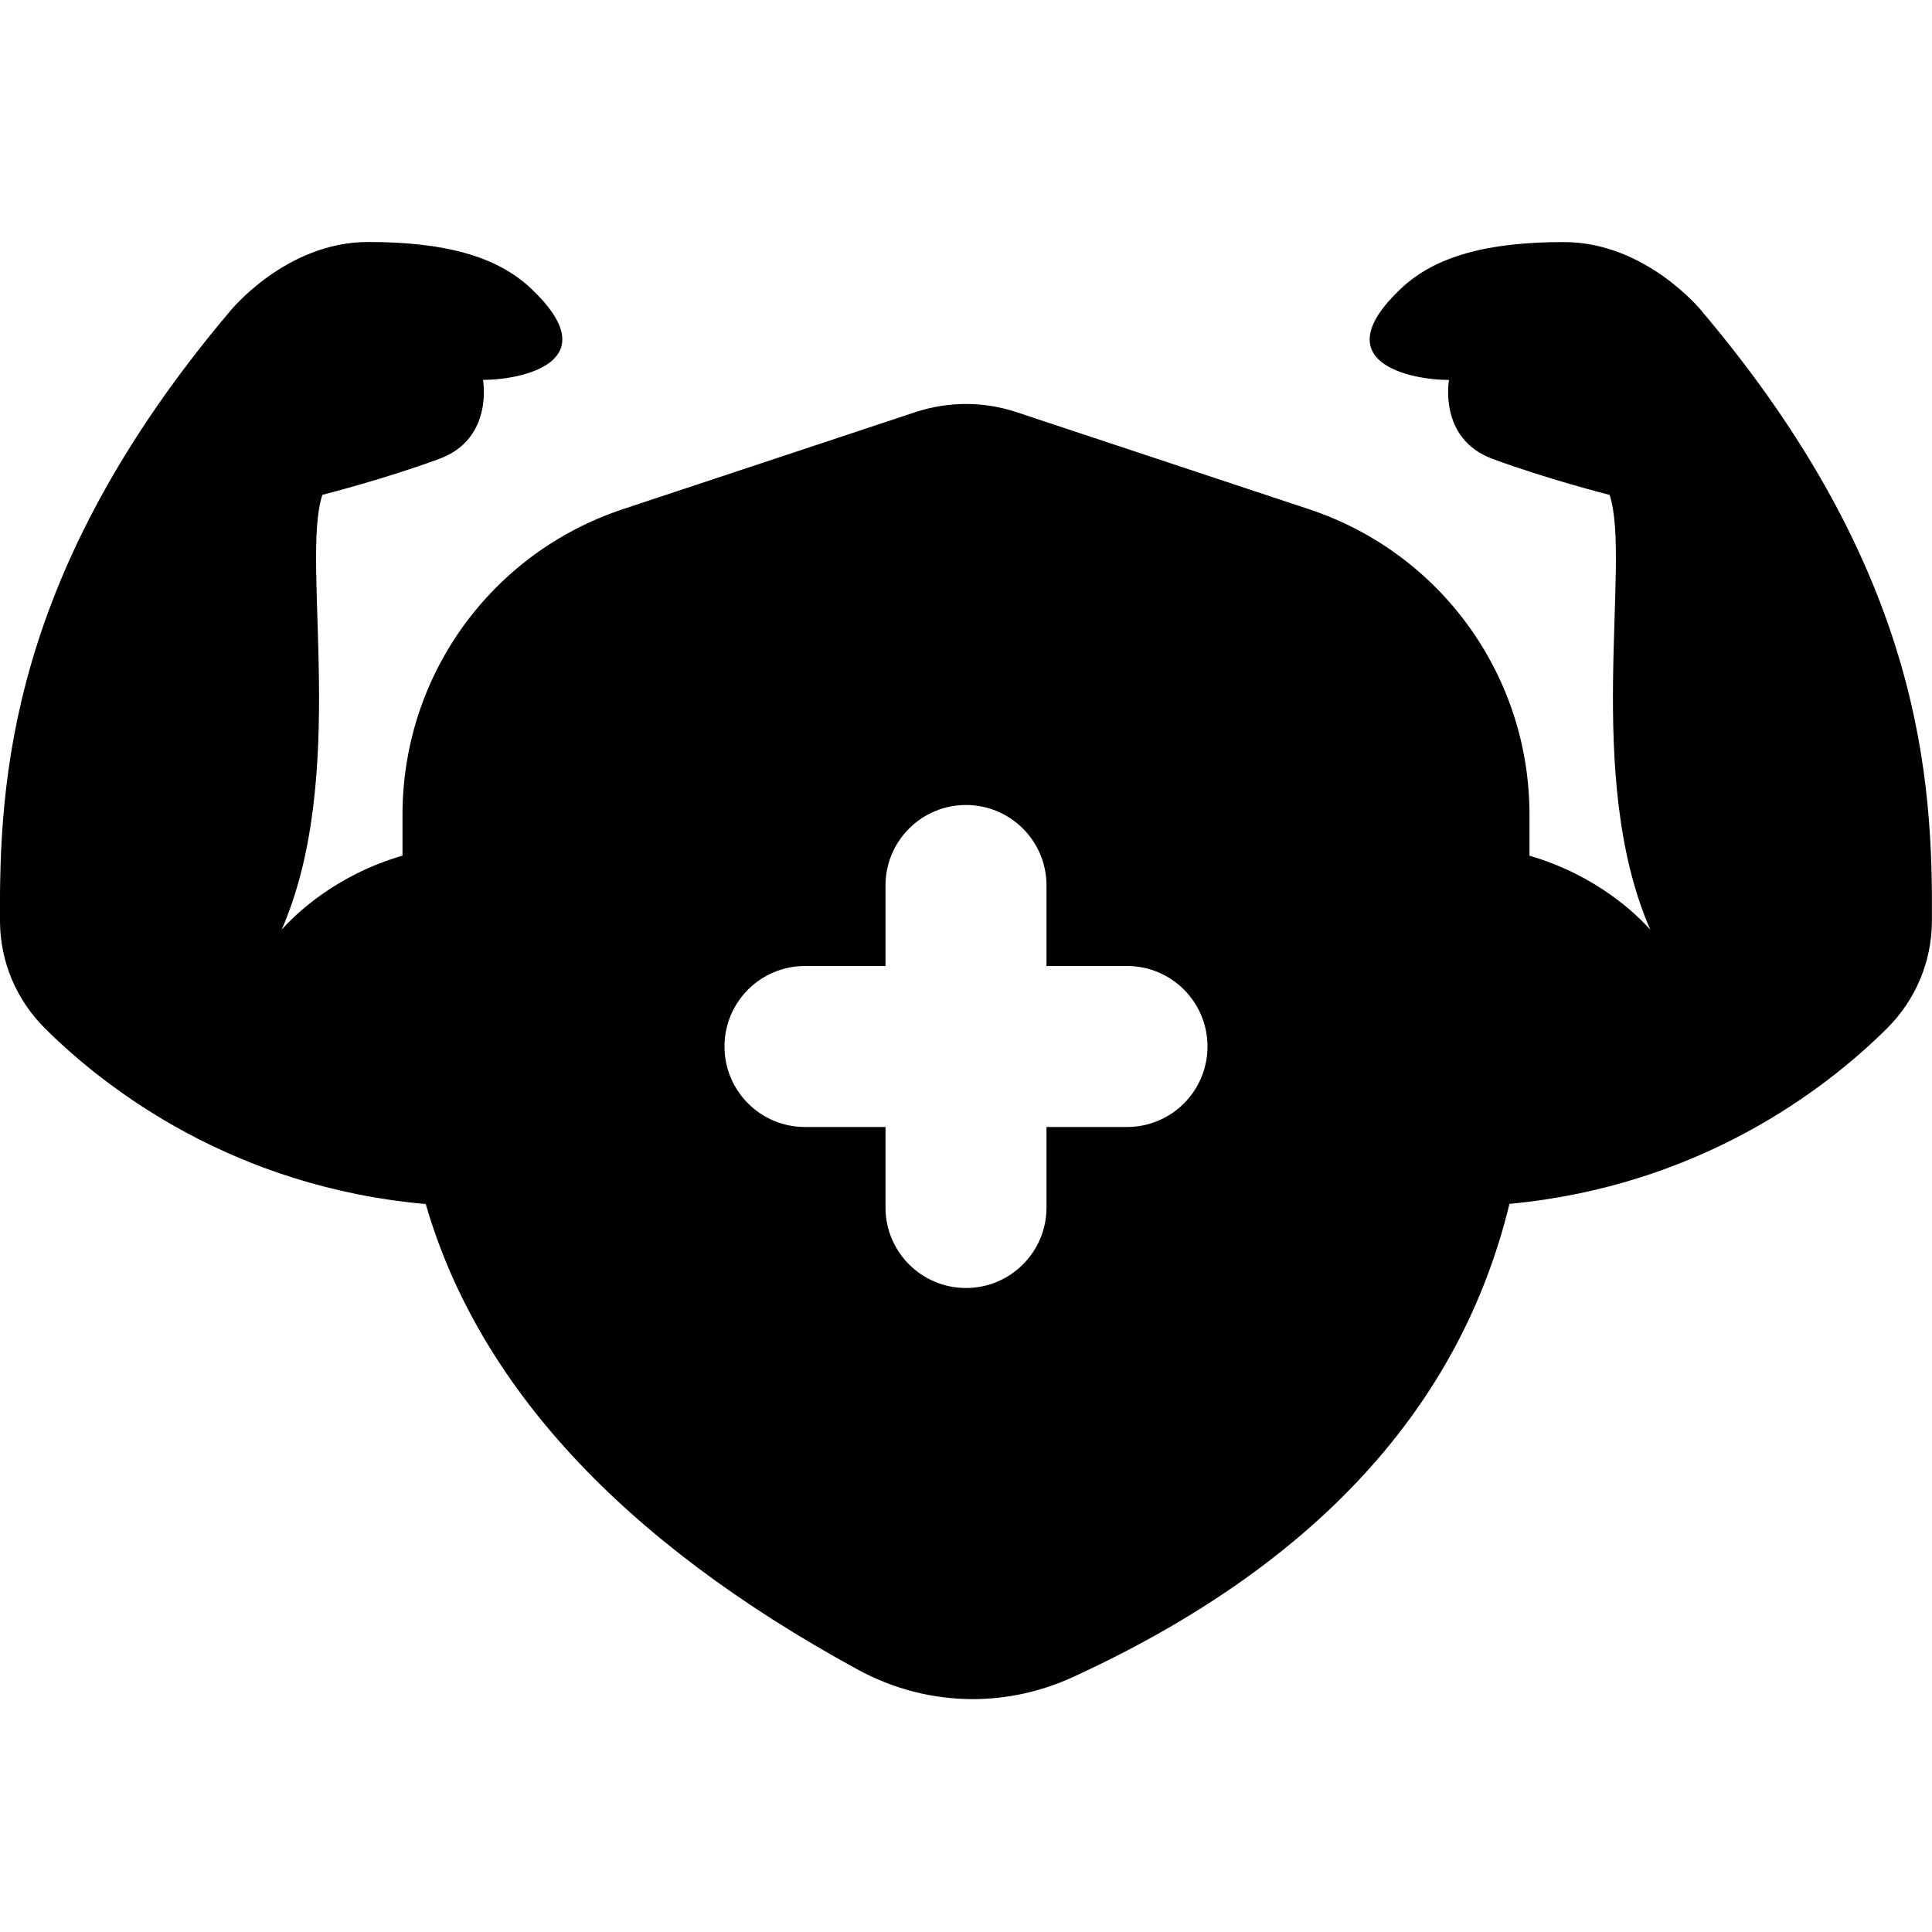 <svg id="Layer_1" viewBox="0 0 24 24" xmlns="http://www.w3.org/2000/svg" data-name="Layer 1"><path d="m21.14 3.864s-.692-.857-1.713-.857c-.939 0-1.594.172-2.023.577-.968.914.115 1.136.596 1.136 0 0-.135.729.538.979s1.457.449 1.457.449c.275.825-.329 3.49.506 5.402-.165-.186-.665-.677-1.501-.92v-.509c0-1.728-1.102-3.253-2.741-3.796l-3.631-1.205c-.41-.135-.845-.136-1.258 0l-3.629 1.204c-1.64.543-2.741 2.068-2.741 3.797v.508c-.836.243-1.336.734-1.501.92.835-1.912.231-4.577.506-5.402 0 0 .784-.199 1.457-.449s.538-.979.538-.979c.481 0 1.564-.222.596-1.136-.429-.405-1.084-.577-2.023-.577-1.021 0-1.713.857-1.713.857-2.747 3.247-2.871 5.838-2.86 7.583.003.502.203.975.559 1.329.77.766 2.353 1.971 4.73 2.182.647 2.239 2.429 4.18 5.357 5.778.452.248.944.372 1.438.372.424 0 .85-.092 1.251-.277 3.006-1.381 4.806-3.356 5.416-5.875 2.355-.221 3.924-1.418 4.689-2.179.356-.354.556-.827.559-1.329.012-1.745-.112-4.336-2.859-7.582zm-7.14 10.136h-1v1c0 .553-.448 1-1 1s-1-.447-1-1v-1h-1c-.552 0-1-.447-1-1s.448-1 1-1h1v-1c0-.553.448-1 1-1s1 .447 1 1v1h1c.552 0 1 .447 1 1s-.448 1-1 1z"/></svg>